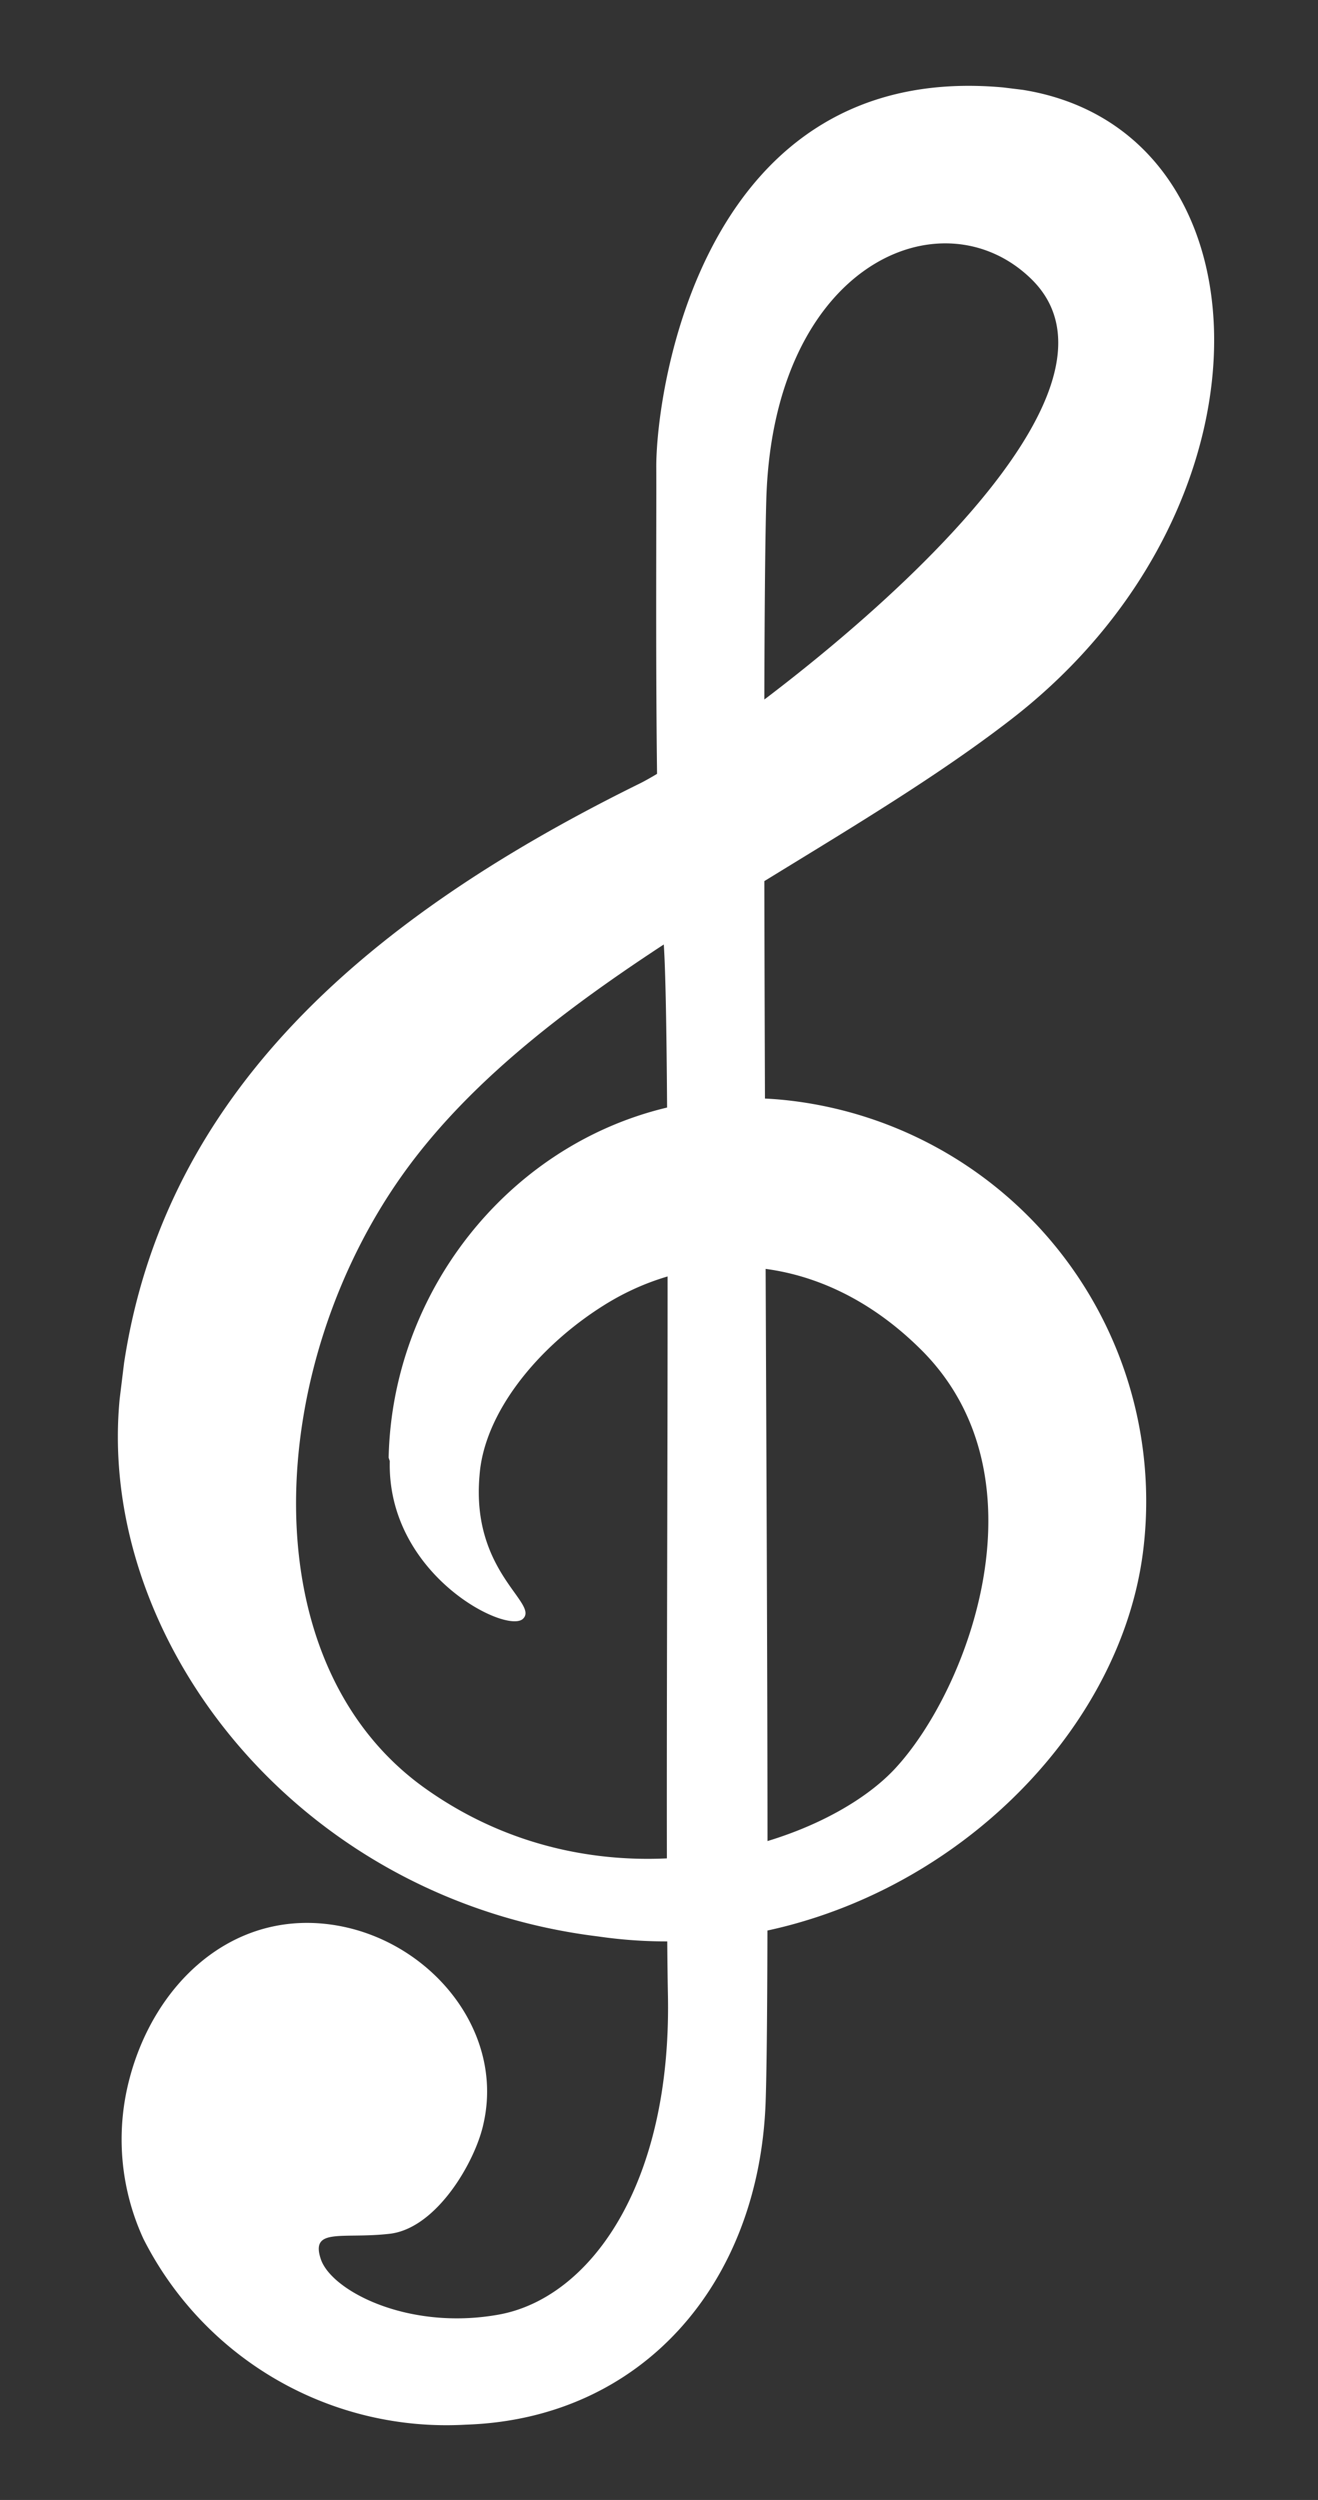 <svg xmlns="http://www.w3.org/2000/svg" xmlns:xlink="http://www.w3.org/1999/xlink" width="85.17" height="161.48" viewBox="0 0 85.17 161.48">
  <rect x="0" y="0" width="85.17" height="161.48" fill="#333333" stroke="none"/>
  <defs>
    <clipPath id="clip-path">
      <rect id="長方形_1106" data-name="長方形 1106" width="66.841" height="154.486" fill="none"/>
    </clipPath>
  </defs>
  <g id="アートワーク_6" data-name="アートワーク 6" transform="translate(42.585 80.74) rotate(7)">
    <g id="グループ_26" data-name="グループ 26" transform="translate(-33.42 -77.243)" clip-path="url(#clip-path)">
      <path id="パス_25" data-name="パス 25" d="M17.73,92.7C16.391,79.417,26.484,66.646,40.8,66.646A26.057,26.057,0,0,1,66.857,92.7c0,14.419-14.213,29.455-31.927,29.043-19.671,0-34.5-15.14-34.914-30.691C-.5,72.1,11.551,58.613,28.544,47.49c4.532-2.987,31.309-27.7,21.113-35.429-6.385-4.841-16.684,1.03-15.243,16.273S45.95,119.275,46.98,131.015s-5.459,21.319-16.684,23.07a21.937,21.937,0,0,1-22.143-9.372A15.346,15.346,0,0,1,5.989,134.62c.824-6.282,5.15-11.535,11.535-11.535s12.153,5.253,11.535,11.535c-.206,2.472-2.163,7.106-5.15,7.827s-5.15.206-4.223,2.163,6.179,3.914,11.844,2.163,10.093-9.578,8.342-21.834-7.415-62.618-8.651-67.871-3.5-25.13-4.12-29.97S26.793.629,46.362.011C63.87-.607,68.2,24.317,51.82,40.487,40.9,51.3,23.91,60.776,16.494,74.268s-6.179,32.648,6.179,39.342,25.851.721,29.97-4.944,7.621-20.083-1.751-27.19c-7-5.356-14.934-4.841-20.6-.206C26.382,84.464,23.5,89.1,23.7,93.115c.206,6.282,4.841,7.724,3.914,8.857s-9.063-1.751-9.784-9.063" transform="translate(-0.016 -0.011)" fill="#fff"/>
    </g>
  </g>
</svg>
